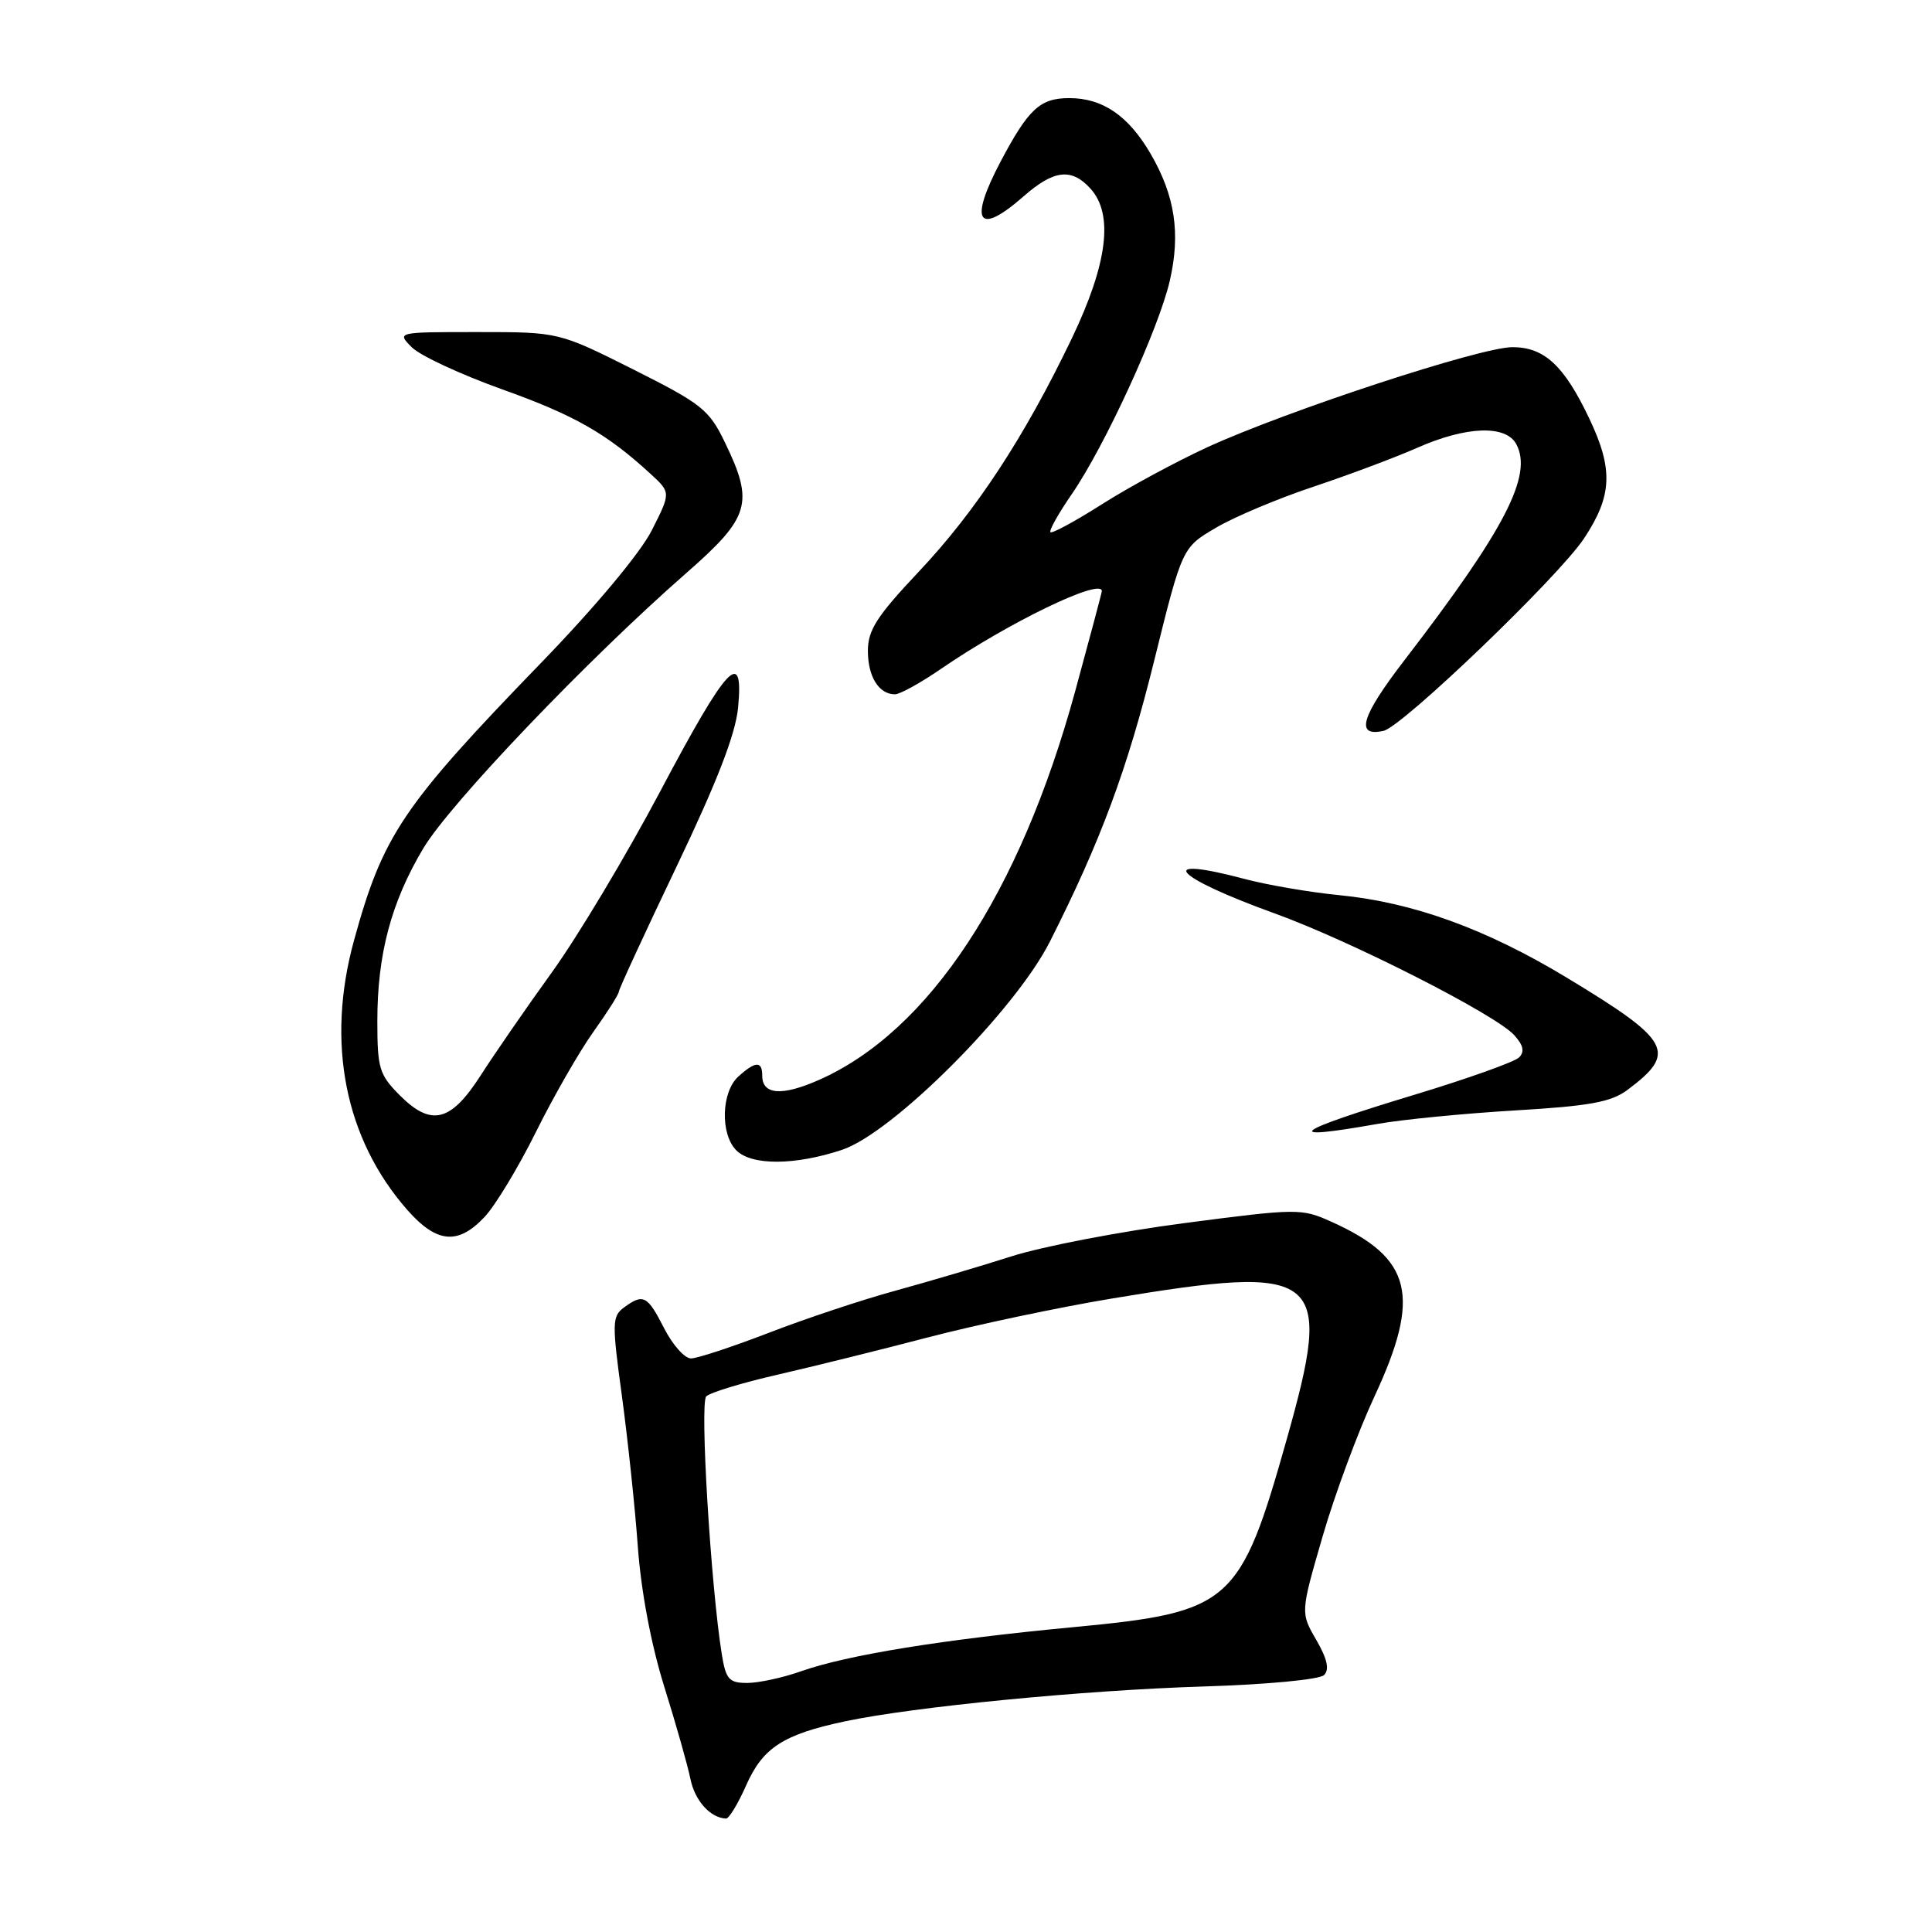 <?xml version="1.0" encoding="UTF-8" standalone="no"?>
<!DOCTYPE svg PUBLIC "-//W3C//DTD SVG 1.1//EN" "http://www.w3.org/Graphics/SVG/1.1/DTD/svg11.dtd" >
<svg xmlns="http://www.w3.org/2000/svg" xmlns:xlink="http://www.w3.org/1999/xlink" version="1.1" viewBox="0 0 256 256">
 <g >
 <path fill="currentColor"
d=" M 98.87 236.57 C 101.07 231.58 103.79 229.82 111.95 228.09 C 121.10 226.15 143.60 223.96 159.41 223.47 C 167.91 223.21 174.85 222.55 175.45 221.95 C 176.18 221.22 175.87 219.82 174.41 217.29 C 172.32 213.69 172.32 213.69 175.25 203.59 C 176.86 198.04 179.94 189.73 182.09 185.11 C 188.35 171.69 187.13 166.70 176.42 161.89 C 172.45 160.10 171.93 160.11 156.92 162.07 C 148.44 163.18 138.12 165.16 134.00 166.48 C 129.88 167.80 122.95 169.84 118.62 171.03 C 114.29 172.21 106.77 174.71 101.91 176.59 C 97.05 178.46 92.39 180.00 91.56 180.00 C 90.72 180.00 89.12 178.20 88.00 176.00 C 85.78 171.65 85.24 171.37 82.68 173.25 C 81.10 174.41 81.08 175.28 82.41 185.00 C 83.19 190.78 84.15 199.78 84.52 205.00 C 84.95 210.87 86.28 217.94 88.02 223.50 C 89.57 228.45 91.13 233.96 91.49 235.74 C 92.08 238.61 94.12 240.88 96.20 240.97 C 96.59 240.99 97.79 239.01 98.87 236.57 Z  M 64.21 161.25 C 65.63 159.74 68.69 154.68 71.01 150.00 C 73.33 145.32 76.75 139.36 78.61 136.75 C 80.48 134.13 82.00 131.73 82.00 131.40 C 82.00 131.08 85.45 123.61 89.66 114.80 C 95.02 103.58 97.46 97.29 97.80 93.77 C 98.57 85.70 96.37 88.07 87.46 104.90 C 83.02 113.28 76.58 124.05 73.14 128.82 C 69.70 133.59 65.45 139.75 63.69 142.50 C 59.73 148.67 57.15 149.31 52.99 145.15 C 50.25 142.40 50.00 141.58 50.00 135.29 C 50.00 126.44 51.83 119.55 56.09 112.41 C 59.61 106.49 77.91 87.33 90.92 75.95 C 99.40 68.53 99.95 66.66 96.05 58.61 C 93.96 54.28 92.99 53.51 83.91 48.95 C 74.04 44.00 74.04 44.00 63.30 44.00 C 52.56 44.00 52.56 44.00 54.57 46.02 C 55.68 47.13 61.07 49.63 66.54 51.59 C 76.11 55.01 80.38 57.44 86.20 62.79 C 88.90 65.27 88.90 65.27 86.35 70.30 C 84.83 73.29 78.86 80.44 71.62 87.91 C 53.32 106.82 50.73 110.67 46.90 124.64 C 43.18 138.18 45.70 150.89 53.95 160.30 C 57.86 164.74 60.68 165.01 64.21 161.25 Z  M 111.57 152.36 C 118.29 150.13 134.51 133.89 139.11 124.78 C 145.85 111.45 149.37 101.96 152.94 87.53 C 156.65 72.55 156.65 72.55 161.12 69.93 C 163.57 68.48 169.39 66.04 174.04 64.49 C 178.69 62.94 184.87 60.62 187.78 59.34 C 194.28 56.46 199.54 56.27 200.92 58.86 C 203.13 62.98 199.41 70.16 186.12 87.45 C 180.34 94.96 179.53 97.69 183.33 96.84 C 185.84 96.28 206.52 76.43 209.89 71.35 C 213.63 65.70 213.79 62.21 210.61 55.50 C 207.26 48.44 204.64 46.00 200.40 46.00 C 196.19 46.00 170.58 54.41 160.00 59.25 C 155.88 61.15 149.59 64.54 146.04 66.80 C 142.48 69.06 139.40 70.73 139.19 70.52 C 138.98 70.31 140.24 68.05 142.00 65.50 C 146.40 59.11 153.52 43.60 155.00 37.22 C 156.45 30.93 155.70 25.96 152.47 20.39 C 149.53 15.34 146.12 13.00 141.69 13.00 C 137.82 13.00 136.28 14.42 132.59 21.40 C 128.33 29.46 129.57 31.34 135.65 26.00 C 139.65 22.49 141.99 22.23 144.50 25.00 C 147.58 28.40 146.76 34.93 142.03 44.82 C 135.78 57.86 129.34 67.69 121.79 75.70 C 116.19 81.64 115.00 83.48 115.00 86.25 C 115.00 89.67 116.46 92.00 118.59 92.00 C 119.24 92.00 121.96 90.50 124.64 88.66 C 133.57 82.52 146.00 76.51 146.00 78.33 C 146.00 78.51 144.41 84.47 142.47 91.58 C 135.14 118.37 123.10 136.65 108.51 143.10 C 103.60 145.27 101.00 145.07 101.00 142.53 C 101.00 140.56 100.11 140.59 97.83 142.65 C 95.57 144.70 95.42 150.28 97.57 152.43 C 99.60 154.46 105.34 154.43 111.57 152.36 Z  M 182.50 148.93 C 185.80 148.34 194.01 147.54 200.73 147.14 C 210.68 146.55 213.47 146.04 215.66 144.41 C 222.28 139.46 221.43 137.90 207.63 129.56 C 196.90 123.07 187.23 119.57 177.43 118.61 C 173.54 118.23 167.92 117.26 164.93 116.47 C 152.91 113.27 155.40 116.15 168.87 121.02 C 178.95 124.66 198.17 134.43 200.64 137.16 C 201.86 138.50 202.04 139.36 201.28 140.12 C 200.70 140.70 194.49 142.92 187.49 145.04 C 171.11 150.00 169.56 151.22 182.50 148.93 Z  M 95.65 219.25 C 94.19 210.23 92.71 185.89 93.58 185.03 C 94.08 184.52 98.33 183.23 103.00 182.16 C 107.67 181.09 116.67 178.86 123.00 177.20 C 129.32 175.55 140.28 173.23 147.34 172.06 C 175.19 167.43 176.72 168.66 170.50 190.71 C 164.34 212.54 163.11 213.62 142.39 215.59 C 124.98 217.23 112.25 219.29 106.12 221.46 C 103.72 222.31 100.51 223.00 99.01 223.00 C 96.61 223.00 96.18 222.52 95.65 219.25 Z "/>
</g>
</svg>